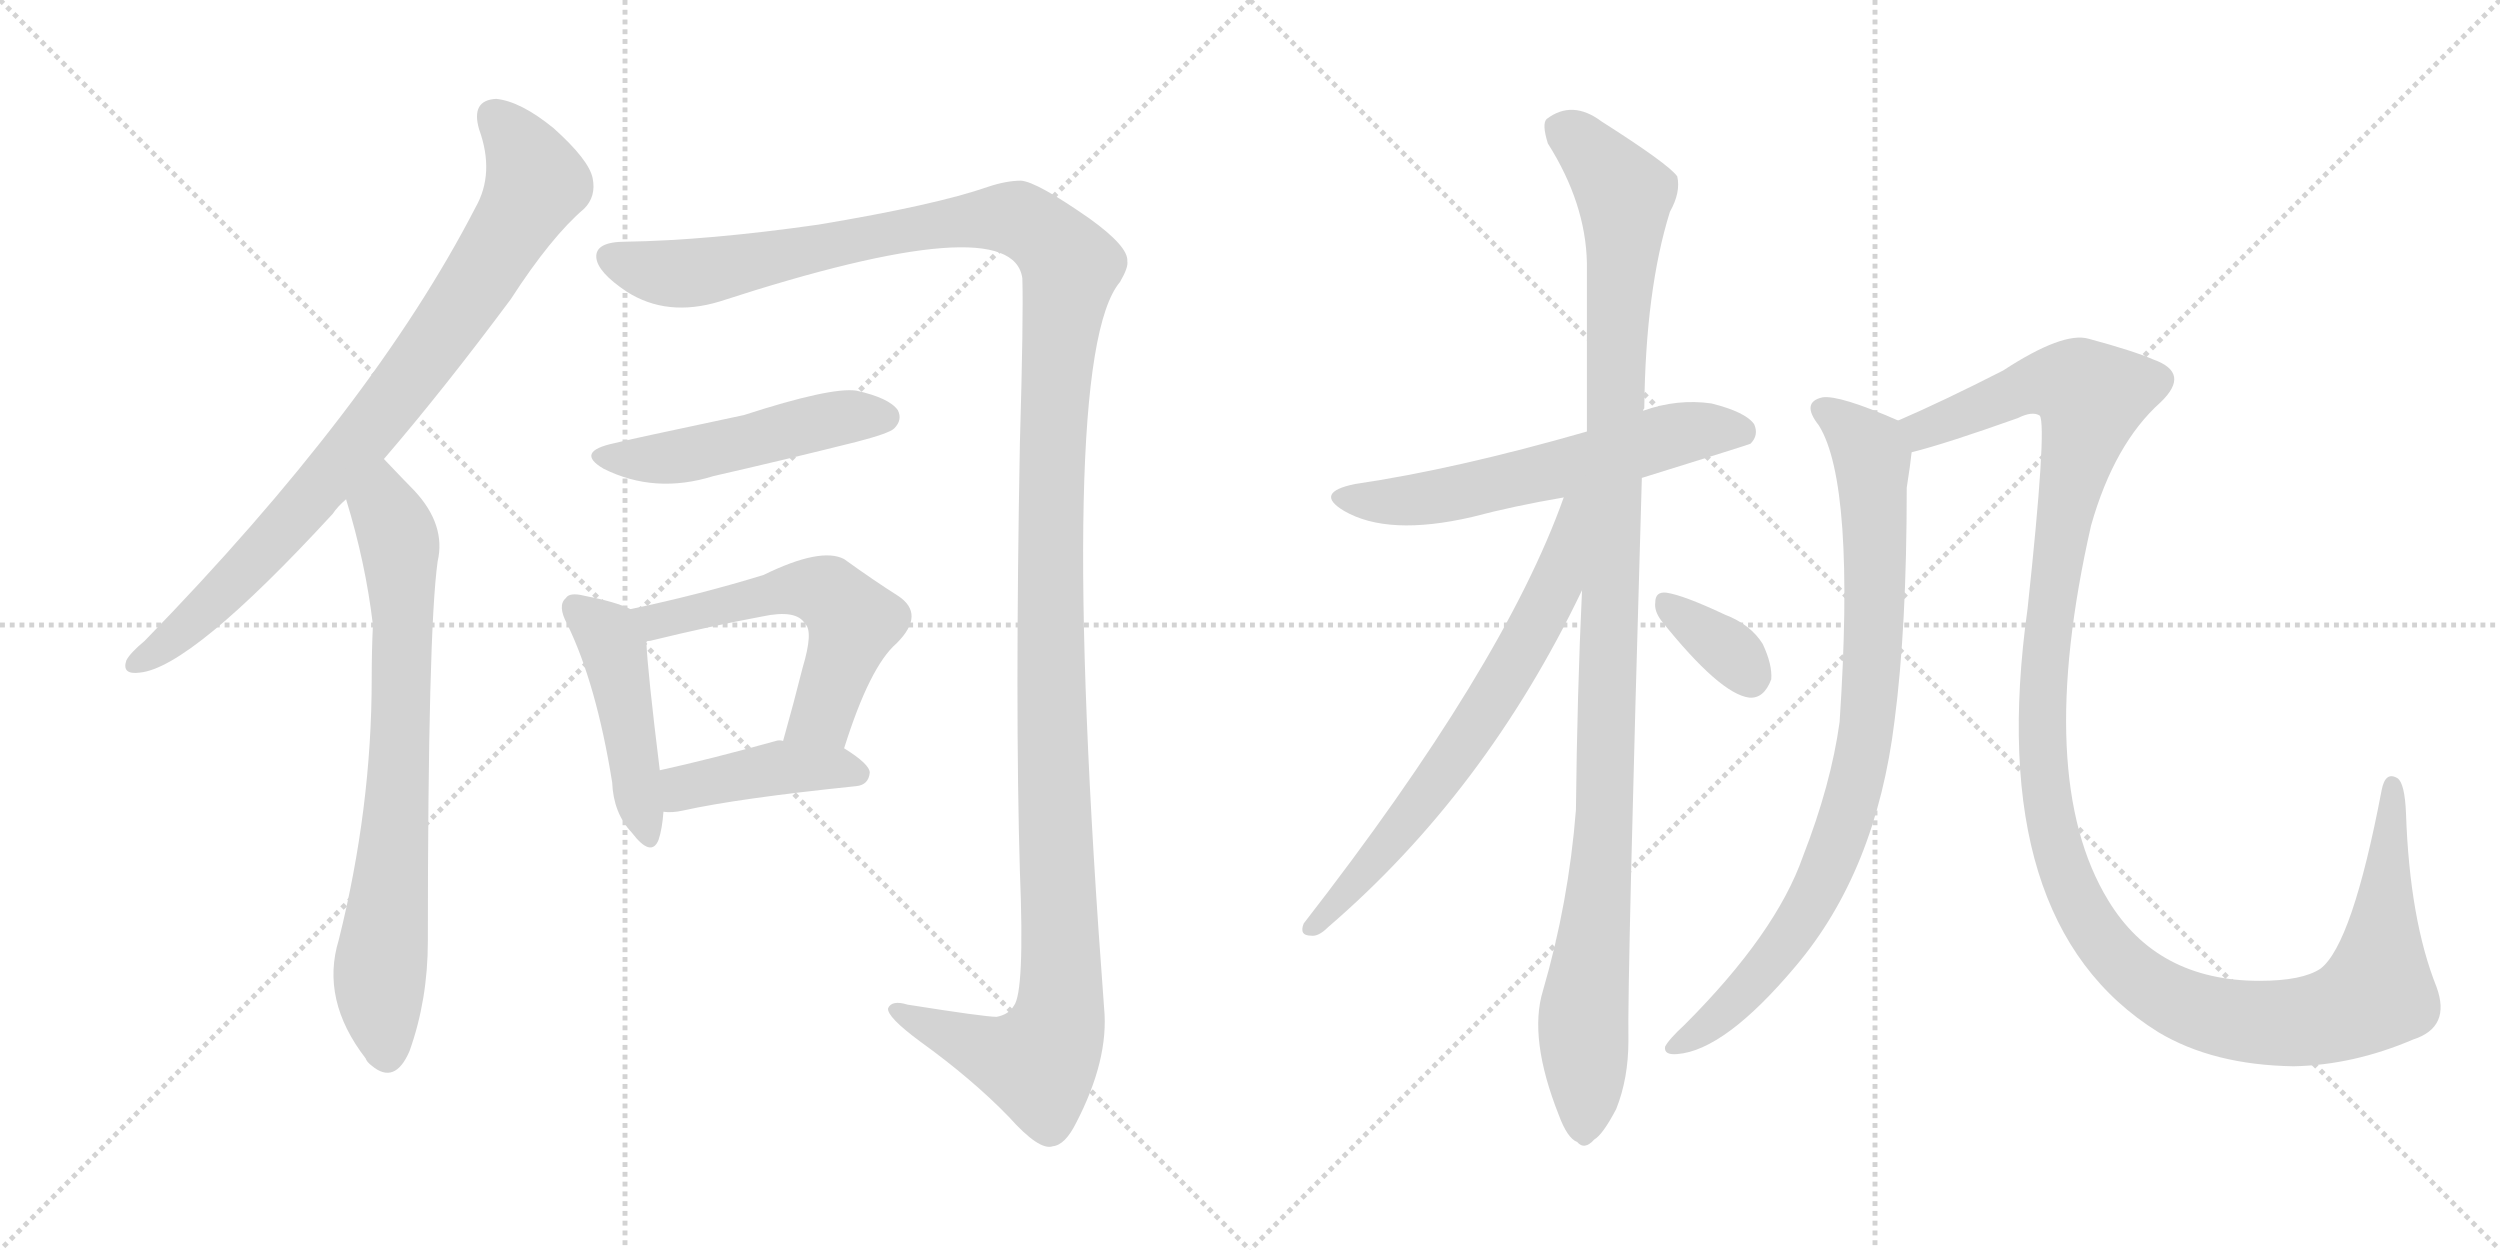 <svg version="1.1" viewBox="0 0 2048 1024" xmlns="http://www.w3.org/2000/svg">
  <g stroke="lightgray" stroke-dasharray="1,1" stroke-width="1" transform="scale(4, 4)">
    <line x1="0" y1="0" x2="256" y2="256"></line>
    <line x1="256" y1="0" x2="0" y2="256"></line>
    <line x1="128" y1="0" x2="128" y2="256"></line>
    <line x1="0" y1="128" x2="256" y2="128"></line>
    <line x1="256" y1="0" x2="512" y2="256"></line>
    <line x1="512" y1="0" x2="256" y2="256"></line>
    <line x1="384" y1="0" x2="384" y2="256"></line>
    <line x1="256" y1="128" x2="512" y2="128"></line>
  </g>
<g transform="scale(1, -1) translate(0, -850)">
   <style type="text/css">
    @keyframes keyframes0 {
      from {
       stroke: black;
       stroke-dashoffset: 834;
       stroke-width: 128;
       }
       73% {
       animation-timing-function: step-end;
       stroke: black;
       stroke-dashoffset: 0;
       stroke-width: 128;
       }
       to {
       stroke: black;
       stroke-width: 1024;
       }
       }
       #make-me-a-hanzi-animation-0 {
         animation: keyframes0 0.929s both;
         animation-delay: 0s;
         animation-timing-function: linear;
       }
    @keyframes keyframes1 {
      from {
       stroke: black;
       stroke-dashoffset: 736;
       stroke-width: 128;
       }
       71% {
       animation-timing-function: step-end;
       stroke: black;
       stroke-dashoffset: 0;
       stroke-width: 128;
       }
       to {
       stroke: black;
       stroke-width: 1024;
       }
       }
       #make-me-a-hanzi-animation-1 {
         animation: keyframes1 0.849s both;
         animation-delay: 0.929s;
         animation-timing-function: linear;
       }
    @keyframes keyframes2 {
      from {
       stroke: black;
       stroke-dashoffset: 1438;
       stroke-width: 128;
       }
       82% {
       animation-timing-function: step-end;
       stroke: black;
       stroke-dashoffset: 0;
       stroke-width: 128;
       }
       to {
       stroke: black;
       stroke-width: 1024;
       }
       }
       #make-me-a-hanzi-animation-2 {
         animation: keyframes2 1.42s both;
         animation-delay: 1.778s;
         animation-timing-function: linear;
       }
    @keyframes keyframes3 {
      from {
       stroke: black;
       stroke-dashoffset: 489;
       stroke-width: 128;
       }
       61% {
       animation-timing-function: step-end;
       stroke: black;
       stroke-dashoffset: 0;
       stroke-width: 128;
       }
       to {
       stroke: black;
       stroke-width: 1024;
       }
       }
       #make-me-a-hanzi-animation-3 {
         animation: keyframes3 0.648s both;
         animation-delay: 3.198s;
         animation-timing-function: linear;
       }
    @keyframes keyframes4 {
      from {
       stroke: black;
       stroke-dashoffset: 455;
       stroke-width: 128;
       }
       60% {
       animation-timing-function: step-end;
       stroke: black;
       stroke-dashoffset: 0;
       stroke-width: 128;
       }
       to {
       stroke: black;
       stroke-width: 1024;
       }
       }
       #make-me-a-hanzi-animation-4 {
         animation: keyframes4 0.62s both;
         animation-delay: 3.846s;
         animation-timing-function: linear;
       }
    @keyframes keyframes5 {
      from {
       stroke: black;
       stroke-dashoffset: 554;
       stroke-width: 128;
       }
       64% {
       animation-timing-function: step-end;
       stroke: black;
       stroke-dashoffset: 0;
       stroke-width: 128;
       }
       to {
       stroke: black;
       stroke-width: 1024;
       }
       }
       #make-me-a-hanzi-animation-5 {
         animation: keyframes5 0.701s both;
         animation-delay: 4.466s;
         animation-timing-function: linear;
       }
    @keyframes keyframes6 {
      from {
       stroke: black;
       stroke-dashoffset: 419;
       stroke-width: 128;
       }
       58% {
       animation-timing-function: step-end;
       stroke: black;
       stroke-dashoffset: 0;
       stroke-width: 128;
       }
       to {
       stroke: black;
       stroke-width: 1024;
       }
       }
       #make-me-a-hanzi-animation-6 {
         animation: keyframes6 0.591s both;
         animation-delay: 5.167s;
         animation-timing-function: linear;
       }
    @keyframes keyframes7 {
      from {
       stroke: black;
       stroke-dashoffset: 592;
       stroke-width: 128;
       }
       66% {
       animation-timing-function: step-end;
       stroke: black;
       stroke-dashoffset: 0;
       stroke-width: 128;
       }
       to {
       stroke: black;
       stroke-width: 1024;
       }
       }
       #make-me-a-hanzi-animation-7 {
         animation: keyframes7 0.732s both;
         animation-delay: 5.758s;
         animation-timing-function: linear;
       }
    @keyframes keyframes8 {
      from {
       stroke: black;
       stroke-dashoffset: 1095;
       stroke-width: 128;
       }
       78% {
       animation-timing-function: step-end;
       stroke: black;
       stroke-dashoffset: 0;
       stroke-width: 128;
       }
       to {
       stroke: black;
       stroke-width: 1024;
       }
       }
       #make-me-a-hanzi-animation-8 {
         animation: keyframes8 1.141s both;
         animation-delay: 6.49s;
         animation-timing-function: linear;
       }
    @keyframes keyframes9 {
      from {
       stroke: black;
       stroke-dashoffset: 673;
       stroke-width: 128;
       }
       69% {
       animation-timing-function: step-end;
       stroke: black;
       stroke-dashoffset: 0;
       stroke-width: 128;
       }
       to {
       stroke: black;
       stroke-width: 1024;
       }
       }
       #make-me-a-hanzi-animation-9 {
         animation: keyframes9 0.798s both;
         animation-delay: 7.631s;
         animation-timing-function: linear;
       }
    @keyframes keyframes10 {
      from {
       stroke: black;
       stroke-dashoffset: 345;
       stroke-width: 128;
       }
       53% {
       animation-timing-function: step-end;
       stroke: black;
       stroke-dashoffset: 0;
       stroke-width: 128;
       }
       to {
       stroke: black;
       stroke-width: 1024;
       }
       }
       #make-me-a-hanzi-animation-10 {
         animation: keyframes10 0.531s both;
         animation-delay: 8.429s;
         animation-timing-function: linear;
       }
    @keyframes keyframes11 {
      from {
       stroke: black;
       stroke-dashoffset: 848;
       stroke-width: 128;
       }
       73% {
       animation-timing-function: step-end;
       stroke: black;
       stroke-dashoffset: 0;
       stroke-width: 128;
       }
       to {
       stroke: black;
       stroke-width: 1024;
       }
       }
       #make-me-a-hanzi-animation-11 {
         animation: keyframes11 0.94s both;
         animation-delay: 8.959s;
         animation-timing-function: linear;
       }
    @keyframes keyframes12 {
      from {
       stroke: black;
       stroke-dashoffset: 1297;
       stroke-width: 128;
       }
       81% {
       animation-timing-function: step-end;
       stroke: black;
       stroke-dashoffset: 0;
       stroke-width: 128;
       }
       to {
       stroke: black;
       stroke-width: 1024;
       }
       }
       #make-me-a-hanzi-animation-12 {
         animation: keyframes12 1.306s both;
         animation-delay: 9.899s;
         animation-timing-function: linear;
       }
</style>
<path d="M 314.5 474.0 Q 363.5 531.0 418.5 605.0 Q 451.5 656.0 478.5 679.0 Q 488.5 689.0 485.5 704.0 Q 482.5 719.0 453.5 745.0 Q 426.5 767.0 406.5 769.0 Q 385.5 768.0 392.5 744.0 Q 405.5 708.0 389.5 680.0 Q 305.5 517.0 118.5 325.0 Q 106.5 315.0 103.5 309.0 Q 99.5 297.0 114.5 299.0 Q 156.5 303.0 272.5 429.0 Q 276.5 435.0 283.5 441.0 L 314.5 474.0 Z" fill="lightgray"></path> 
<path d="M 283.5 441.0 Q 299.5 389.0 305.5 338.0 Q 304.5 317.0 304.5 294.0 Q 304.5 188.0 277.5 80.0 Q 262.5 31.0 299.5 -17.0 Q 300.5 -20.0 304.5 -23.0 Q 323.5 -39.0 335.5 -11.0 Q 350.5 31.0 350.5 79.0 Q 350.5 332.0 358.5 390.0 Q 365.5 420.0 339.5 448.0 Q 333.5 454.0 314.5 474.0 C 293.5 496.0 275.5 470.0 283.5 441.0 Z" fill="lightgray"></path> 
<path d="M 512.5 652.0 Q 487.5 652.0 488.5 639.0 Q 489.5 627.0 513.5 611.0 Q 546.5 590.0 589.5 603.0 Q 829.5 681.0 837.5 622.0 Q 838.5 591.0 835.5 487.0 Q 831.5 271.0 835.5 136.0 Q 839.5 37.0 830.5 26.0 Q 826.5 19.0 816.5 17.0 Q 806.5 17.0 743.5 27.0 Q 730.5 31.0 727.5 24.0 Q 726.5 17.0 753.5 -3.0 Q 796.5 -34.0 826.5 -65.0 Q 851.5 -93.0 862.5 -89.0 Q 872.5 -88.0 881.5 -70.0 Q 908.5 -18.0 904.5 24.0 Q 864.5 556.0 917.5 619.0 Q 924.5 631.0 923.5 636.0 Q 924.5 648.0 892.5 671.0 Q 849.5 701.0 836.5 702.0 Q 824.5 702.0 809.5 697.0 Q 766.5 682.0 670.5 666.0 Q 579.5 653.0 512.5 652.0 Z" fill="lightgray"></path> 
<path d="M 503.5 487.0 Q 470.5 480.0 494.5 466.0 Q 536.5 445.0 584.5 460.0 Q 641.5 473.0 701.5 488.0 Q 728.5 495.0 732.5 499.0 Q 739.5 506.0 735.5 514.0 Q 728.5 524.0 701.5 530.0 Q 680.5 533.0 609.5 510.0 Q 510.5 489.0 503.5 487.0 Z" fill="lightgray"></path> 
<path d="M 516.5 351.0 Q 504.5 357.0 478.5 362.0 Q 466.5 365.0 463.5 360.0 Q 456.5 354.0 464.5 339.0 Q 488.5 290.0 501.5 209.0 Q 502.5 184.0 517.5 168.0 Q 533.5 147.0 539.5 162.0 Q 542.5 171.0 543.5 185.0 L 540.5 219.0 Q 530.5 300.0 529.5 324.0 C 528.5 346.0 528.5 346.0 516.5 351.0 Z" fill="lightgray"></path> 
<path d="M 691.5 237.0 Q 712.5 304.0 734.5 323.0 Q 758.5 347.0 735.5 362.0 Q 716.5 374.0 691.5 392.0 Q 672.5 402.0 625.5 379.0 Q 573.5 363.0 516.5 351.0 C 487.5 345.0 500.5 316.0 529.5 324.0 Q 529.5 325.0 532.5 325.0 Q 581.5 337.0 624.5 345.0 Q 652.5 351.0 659.5 339.0 Q 666.5 333.0 657.5 303.0 Q 650.5 275.0 641.5 243.0 C 633.5 214.0 682.5 208.0 691.5 237.0 Z" fill="lightgray"></path> 
<path d="M 543.5 185.0 Q 550.5 184.0 559.5 186.0 Q 604.5 196.0 701.5 206.0 Q 711.5 207.0 712.5 217.0 Q 712.5 224.0 691.5 237.0 L 641.5 243.0 Q 638.5 244.0 635.5 243.0 Q 581.5 228.0 540.5 219.0 C 511.5 212.0 513.5 187.0 543.5 185.0 Z" fill="lightgray"></path> 
<path d="M 1345.0 458.5 Q 1432.0 485.5 1434.0 486.5 Q 1441.0 493.5 1437.0 502.5 Q 1430.0 512.5 1402.0 519.5 Q 1374.0 523.5 1346.0 513.5 L 1300.0 496.5 Q 1192.0 465.5 1110.0 453.5 Q 1076.0 446.5 1101.0 431.5 Q 1137.0 410.5 1206.0 426.5 Q 1240.0 435.5 1281.0 442.5 L 1345.0 458.5 Z" fill="lightgray"></path> 
<path d="M 1296.0 366.5 Q 1292.0 281.5 1291.0 186.5 Q 1285.0 110.5 1264.0 38.5 Q 1252.0 -0.5 1277.0 -63.5 Q 1284.0 -82.5 1292.0 -85.5 Q 1298.0 -92.5 1306.0 -83.5 Q 1313.0 -79.5 1324.0 -58.5 Q 1334.0 -33.5 1334.0 -2.5 Q 1333.0 45.5 1345.0 458.5 L 1346.0 513.5 Q 1346.0 514.5 1347.0 515.5 Q 1348.0 612.5 1368.0 676.5 Q 1377.0 692.5 1374.0 705.5 Q 1367.0 715.5 1312.0 750.5 Q 1288.0 768.5 1267.0 752.5 Q 1263.0 748.5 1268.0 732.5 Q 1299.0 683.5 1300.0 634.5 Q 1300.0 570.5 1300.0 496.5 L 1296.0 366.5 Z" fill="lightgray"></path> 
<path d="M 1281.0 442.5 Q 1232.0 304.5 1068.0 93.5 Q 1064.0 83.5 1074.0 83.5 Q 1080.0 82.5 1088.0 90.5 Q 1217.0 201.5 1296.0 366.5 C 1345.0 467.5 1291.0 470.5 1281.0 442.5 Z" fill="lightgray"></path> 
<path d="M 1361.0 341.5 Q 1409.0 281.5 1433.0 278.5 Q 1445.0 277.5 1451.0 293.5 Q 1452.0 305.5 1444.0 322.5 Q 1434.0 338.5 1413.0 346.5 Q 1379.0 362.5 1365.0 364.5 Q 1356.0 365.5 1356.0 356.5 Q 1355.0 349.5 1361.0 341.5 Z" fill="lightgray"></path> 
<path d="M 1555.0 505.5 Q 1507.0 526.5 1493.0 524.5 Q 1475.0 520.5 1490.0 501.5 Q 1520.0 453.5 1507.0 258.5 Q 1500.0 207.5 1477.0 148.5 Q 1455.0 85.5 1380.0 10.5 Q 1367.0 -1.5 1364.0 -7.5 Q 1363.0 -14.5 1374.0 -13.5 Q 1413.0 -10.5 1471.0 58.5 Q 1537.0 136.5 1552.0 259.5 Q 1562.0 335.5 1562.0 450.5 Q 1565.0 469.5 1566.0 479.5 C 1569.0 499.5 1569.0 499.5 1555.0 505.5 Z" fill="lightgray"></path> 
<path d="M 1977.0 -1.5 Q 2008.0 8.5 1996.0 41.5 Q 1974.0 96.5 1971.0 183.5 Q 1970.0 208.5 1964.0 212.5 Q 1954.0 218.5 1951.0 202.5 Q 1927.0 76.5 1901.0 56.5 Q 1886.0 46.5 1851.0 46.5 Q 1767.0 46.5 1727.0 112.5 Q 1666.0 212.5 1713.0 419.5 Q 1732.0 486.5 1770.0 520.5 Q 1795.0 544.5 1764.0 555.5 Q 1748.0 562.5 1711.0 572.5 Q 1690.0 578.5 1641.0 546.5 Q 1592.0 521.5 1555.0 505.5 C 1528.0 493.5 1537.0 471.5 1566.0 479.5 Q 1594.0 486.5 1653.0 507.5 Q 1665.0 513.5 1671.0 509.5 Q 1677.0 500.5 1661.0 351.5 Q 1625.0 93.5 1768.0 4.5 Q 1813.0 -22.5 1879.0 -23.5 Q 1928.0 -22.5 1977.0 -1.5 Z" fill="lightgray"></path> 
      <clipPath id="make-me-a-hanzi-clip-0">
      <path d="M 314.5 474.0 Q 363.5 531.0 418.5 605.0 Q 451.5 656.0 478.5 679.0 Q 488.5 689.0 485.5 704.0 Q 482.5 719.0 453.5 745.0 Q 426.5 767.0 406.5 769.0 Q 385.5 768.0 392.5 744.0 Q 405.5 708.0 389.5 680.0 Q 305.5 517.0 118.5 325.0 Q 106.5 315.0 103.5 309.0 Q 99.5 297.0 114.5 299.0 Q 156.5 303.0 272.5 429.0 Q 276.5 435.0 283.5 441.0 L 314.5 474.0 Z" fill="lightgray"></path>
      </clipPath>
      <path clip-path="url(#make-me-a-hanzi-clip-0)" d="M 405.5 753.0 L 421.5 737.0 L 439.5 700.0 L 389.5 616.0 L 309.5 506.0 L 232.5 415.0 L 153.5 337.0 L 112.5 308.0 " fill="none" id="make-me-a-hanzi-animation-0" stroke-dasharray="706 1412" stroke-linecap="round"></path>

      <clipPath id="make-me-a-hanzi-clip-1">
      <path d="M 283.5 441.0 Q 299.5 389.0 305.5 338.0 Q 304.5 317.0 304.5 294.0 Q 304.5 188.0 277.5 80.0 Q 262.5 31.0 299.5 -17.0 Q 300.5 -20.0 304.5 -23.0 Q 323.5 -39.0 335.5 -11.0 Q 350.5 31.0 350.5 79.0 Q 350.5 332.0 358.5 390.0 Q 365.5 420.0 339.5 448.0 Q 333.5 454.0 314.5 474.0 C 293.5 496.0 275.5 470.0 283.5 441.0 Z" fill="lightgray"></path>
      </clipPath>
      <path clip-path="url(#make-me-a-hanzi-clip-1)" d="M 314.5 463.0 L 316.5 431.0 L 326.5 406.0 L 330.5 345.0 L 325.5 183.0 L 310.5 39.0 L 316.5 -14.0 " fill="none" id="make-me-a-hanzi-animation-1" stroke-dasharray="608 1216" stroke-linecap="round"></path>

      <clipPath id="make-me-a-hanzi-clip-2">
      <path d="M 512.5 652.0 Q 487.5 652.0 488.5 639.0 Q 489.5 627.0 513.5 611.0 Q 546.5 590.0 589.5 603.0 Q 829.5 681.0 837.5 622.0 Q 838.5 591.0 835.5 487.0 Q 831.5 271.0 835.5 136.0 Q 839.5 37.0 830.5 26.0 Q 826.5 19.0 816.5 17.0 Q 806.5 17.0 743.5 27.0 Q 730.5 31.0 727.5 24.0 Q 726.5 17.0 753.5 -3.0 Q 796.5 -34.0 826.5 -65.0 Q 851.5 -93.0 862.5 -89.0 Q 872.5 -88.0 881.5 -70.0 Q 908.5 -18.0 904.5 24.0 Q 864.5 556.0 917.5 619.0 Q 924.5 631.0 923.5 636.0 Q 924.5 648.0 892.5 671.0 Q 849.5 701.0 836.5 702.0 Q 824.5 702.0 809.5 697.0 Q 766.5 682.0 670.5 666.0 Q 579.5 653.0 512.5 652.0 Z" fill="lightgray"></path>
      </clipPath>
      <path clip-path="url(#make-me-a-hanzi-clip-2)" d="M 500.5 639.0 L 541.5 626.0 L 575.5 627.0 L 683.5 651.0 L 823.5 672.0 L 852.5 659.0 L 877.5 632.0 L 867.5 572.0 L 860.5 458.0 L 867.5 16.0 L 850.5 -21.0 L 819.5 -15.0 L 732.5 23.0 " fill="none" id="make-me-a-hanzi-animation-2" stroke-dasharray="1310 2620" stroke-linecap="round"></path>

      <clipPath id="make-me-a-hanzi-clip-3">
      <path d="M 503.5 487.0 Q 470.5 480.0 494.5 466.0 Q 536.5 445.0 584.5 460.0 Q 641.5 473.0 701.5 488.0 Q 728.5 495.0 732.5 499.0 Q 739.5 506.0 735.5 514.0 Q 728.5 524.0 701.5 530.0 Q 680.5 533.0 609.5 510.0 Q 510.5 489.0 503.5 487.0 Z" fill="lightgray"></path>
      </clipPath>
      <path clip-path="url(#make-me-a-hanzi-clip-3)" d="M 496.5 478.0 L 506.5 473.0 L 545.5 474.0 L 679.5 506.0 L 724.5 508.0 " fill="none" id="make-me-a-hanzi-animation-3" stroke-dasharray="361 722" stroke-linecap="round"></path>

      <clipPath id="make-me-a-hanzi-clip-4">
      <path d="M 516.5 351.0 Q 504.5 357.0 478.5 362.0 Q 466.5 365.0 463.5 360.0 Q 456.5 354.0 464.5 339.0 Q 488.5 290.0 501.5 209.0 Q 502.5 184.0 517.5 168.0 Q 533.5 147.0 539.5 162.0 Q 542.5 171.0 543.5 185.0 L 540.5 219.0 Q 530.5 300.0 529.5 324.0 C 528.5 346.0 528.5 346.0 516.5 351.0 Z" fill="lightgray"></path>
      </clipPath>
      <path clip-path="url(#make-me-a-hanzi-clip-4)" d="M 472.5 352.0 L 497.5 330.0 L 502.5 318.0 L 529.5 168.0 " fill="none" id="make-me-a-hanzi-animation-4" stroke-dasharray="327 654" stroke-linecap="round"></path>

      <clipPath id="make-me-a-hanzi-clip-5">
      <path d="M 691.5 237.0 Q 712.5 304.0 734.5 323.0 Q 758.5 347.0 735.5 362.0 Q 716.5 374.0 691.5 392.0 Q 672.5 402.0 625.5 379.0 Q 573.5 363.0 516.5 351.0 C 487.5 345.0 500.5 316.0 529.5 324.0 Q 529.5 325.0 532.5 325.0 Q 581.5 337.0 624.5 345.0 Q 652.5 351.0 659.5 339.0 Q 666.5 333.0 657.5 303.0 Q 650.5 275.0 641.5 243.0 C 633.5 214.0 682.5 208.0 691.5 237.0 Z" fill="lightgray"></path>
      </clipPath>
      <path clip-path="url(#make-me-a-hanzi-clip-5)" d="M 524.5 347.0 L 540.5 342.0 L 641.5 367.0 L 679.5 363.0 L 699.5 341.0 L 697.5 333.0 L 673.5 265.0 L 648.5 250.0 " fill="none" id="make-me-a-hanzi-animation-5" stroke-dasharray="426 852" stroke-linecap="round"></path>

      <clipPath id="make-me-a-hanzi-clip-6">
      <path d="M 543.5 185.0 Q 550.5 184.0 559.5 186.0 Q 604.5 196.0 701.5 206.0 Q 711.5 207.0 712.5 217.0 Q 712.5 224.0 691.5 237.0 L 641.5 243.0 Q 638.5 244.0 635.5 243.0 Q 581.5 228.0 540.5 219.0 C 511.5 212.0 513.5 187.0 543.5 185.0 Z" fill="lightgray"></path>
      </clipPath>
      <path clip-path="url(#make-me-a-hanzi-clip-6)" d="M 547.5 191.0 L 562.5 206.0 L 638.5 221.0 L 702.5 216.0 " fill="none" id="make-me-a-hanzi-animation-6" stroke-dasharray="291 582" stroke-linecap="round"></path>

      <clipPath id="make-me-a-hanzi-clip-7">
      <path d="M 1345.0 458.5 Q 1432.0 485.5 1434.0 486.5 Q 1441.0 493.5 1437.0 502.5 Q 1430.0 512.5 1402.0 519.5 Q 1374.0 523.5 1346.0 513.5 L 1300.0 496.5 Q 1192.0 465.5 1110.0 453.5 Q 1076.0 446.5 1101.0 431.5 Q 1137.0 410.5 1206.0 426.5 Q 1240.0 435.5 1281.0 442.5 L 1345.0 458.5 Z" fill="lightgray"></path>
      </clipPath>
      <path clip-path="url(#make-me-a-hanzi-clip-7)" d="M 1103.0 443.5 L 1123.0 438.5 L 1174.0 442.5 L 1382.0 496.5 L 1418.0 498.5 L 1430.0 493.5 " fill="none" id="make-me-a-hanzi-animation-7" stroke-dasharray="464 928" stroke-linecap="round"></path>

      <clipPath id="make-me-a-hanzi-clip-8">
      <path d="M 1296.0 366.5 Q 1292.0 281.5 1291.0 186.5 Q 1285.0 110.5 1264.0 38.5 Q 1252.0 -0.5 1277.0 -63.5 Q 1284.0 -82.5 1292.0 -85.5 Q 1298.0 -92.5 1306.0 -83.5 Q 1313.0 -79.5 1324.0 -58.5 Q 1334.0 -33.5 1334.0 -2.5 Q 1333.0 45.5 1345.0 458.5 L 1346.0 513.5 Q 1346.0 514.5 1347.0 515.5 Q 1348.0 612.5 1368.0 676.5 Q 1377.0 692.5 1374.0 705.5 Q 1367.0 715.5 1312.0 750.5 Q 1288.0 768.5 1267.0 752.5 Q 1263.0 748.5 1268.0 732.5 Q 1299.0 683.5 1300.0 634.5 Q 1300.0 570.5 1300.0 496.5 L 1296.0 366.5 Z" fill="lightgray"></path>
      </clipPath>
      <path clip-path="url(#make-me-a-hanzi-clip-8)" d="M 1279.0 745.5 L 1331.0 690.5 L 1315.0 189.5 L 1297.0 14.5 L 1297.0 -71.5 " fill="none" id="make-me-a-hanzi-animation-8" stroke-dasharray="967 1934" stroke-linecap="round"></path>

      <clipPath id="make-me-a-hanzi-clip-9">
      <path d="M 1281.0 442.5 Q 1232.0 304.5 1068.0 93.5 Q 1064.0 83.5 1074.0 83.5 Q 1080.0 82.5 1088.0 90.5 Q 1217.0 201.5 1296.0 366.5 C 1345.0 467.5 1291.0 470.5 1281.0 442.5 Z" fill="lightgray"></path>
      </clipPath>
      <path clip-path="url(#make-me-a-hanzi-clip-9)" d="M 1295.0 440.5 L 1287.0 434.5 L 1274.0 368.5 L 1236.0 298.5 L 1176.0 207.5 L 1078.0 92.5 " fill="none" id="make-me-a-hanzi-animation-9" stroke-dasharray="545 1090" stroke-linecap="round"></path>

      <clipPath id="make-me-a-hanzi-clip-10">
      <path d="M 1361.0 341.5 Q 1409.0 281.5 1433.0 278.5 Q 1445.0 277.5 1451.0 293.5 Q 1452.0 305.5 1444.0 322.5 Q 1434.0 338.5 1413.0 346.5 Q 1379.0 362.5 1365.0 364.5 Q 1356.0 365.5 1356.0 356.5 Q 1355.0 349.5 1361.0 341.5 Z" fill="lightgray"></path>
      </clipPath>
      <path clip-path="url(#make-me-a-hanzi-clip-10)" d="M 1367.0 353.5 L 1416.0 317.5 L 1433.0 295.5 " fill="none" id="make-me-a-hanzi-animation-10" stroke-dasharray="217 434" stroke-linecap="round"></path>

      <clipPath id="make-me-a-hanzi-clip-11">
      <path d="M 1555.0 505.5 Q 1507.0 526.5 1493.0 524.5 Q 1475.0 520.5 1490.0 501.5 Q 1520.0 453.5 1507.0 258.5 Q 1500.0 207.5 1477.0 148.5 Q 1455.0 85.5 1380.0 10.5 Q 1367.0 -1.5 1364.0 -7.5 Q 1363.0 -14.5 1374.0 -13.5 Q 1413.0 -10.5 1471.0 58.5 Q 1537.0 136.5 1552.0 259.5 Q 1562.0 335.5 1562.0 450.5 Q 1565.0 469.5 1566.0 479.5 C 1569.0 499.5 1569.0 499.5 1555.0 505.5 Z" fill="lightgray"></path>
      </clipPath>
      <path clip-path="url(#make-me-a-hanzi-clip-11)" d="M 1494.0 512.5 L 1511.0 503.5 L 1534.0 475.5 L 1535.0 323.5 L 1520.0 206.5 L 1495.0 134.5 L 1461.0 75.5 L 1414.0 22.5 L 1371.0 -6.5 " fill="none" id="make-me-a-hanzi-animation-11" stroke-dasharray="720 1440" stroke-linecap="round"></path>

      <clipPath id="make-me-a-hanzi-clip-12">
      <path d="M 1977.0 -1.5 Q 2008.0 8.5 1996.0 41.5 Q 1974.0 96.5 1971.0 183.5 Q 1970.0 208.5 1964.0 212.5 Q 1954.0 218.5 1951.0 202.5 Q 1927.0 76.5 1901.0 56.5 Q 1886.0 46.5 1851.0 46.5 Q 1767.0 46.5 1727.0 112.5 Q 1666.0 212.5 1713.0 419.5 Q 1732.0 486.5 1770.0 520.5 Q 1795.0 544.5 1764.0 555.5 Q 1748.0 562.5 1711.0 572.5 Q 1690.0 578.5 1641.0 546.5 Q 1592.0 521.5 1555.0 505.5 C 1528.0 493.5 1537.0 471.5 1566.0 479.5 Q 1594.0 486.5 1653.0 507.5 Q 1665.0 513.5 1671.0 509.5 Q 1677.0 500.5 1661.0 351.5 Q 1625.0 93.5 1768.0 4.5 Q 1813.0 -22.5 1879.0 -23.5 Q 1928.0 -22.5 1977.0 -1.5 Z" fill="lightgray"></path>
      </clipPath>
      <path clip-path="url(#make-me-a-hanzi-clip-12)" d="M 1564.0 501.5 L 1575.0 497.5 L 1680.0 537.5 L 1703.0 533.5 L 1714.0 524.5 L 1679.0 363.5 L 1672.0 257.5 L 1675.0 203.5 L 1689.0 141.5 L 1706.0 103.5 L 1728.0 70.5 L 1756.0 45.5 L 1788.0 26.5 L 1845.0 12.5 L 1897.0 14.5 L 1942.0 32.5 L 1949.0 45.5 L 1959.0 205.5 " fill="none" id="make-me-a-hanzi-animation-12" stroke-dasharray="1169 2338" stroke-linecap="round"></path>

</g>
</svg>
